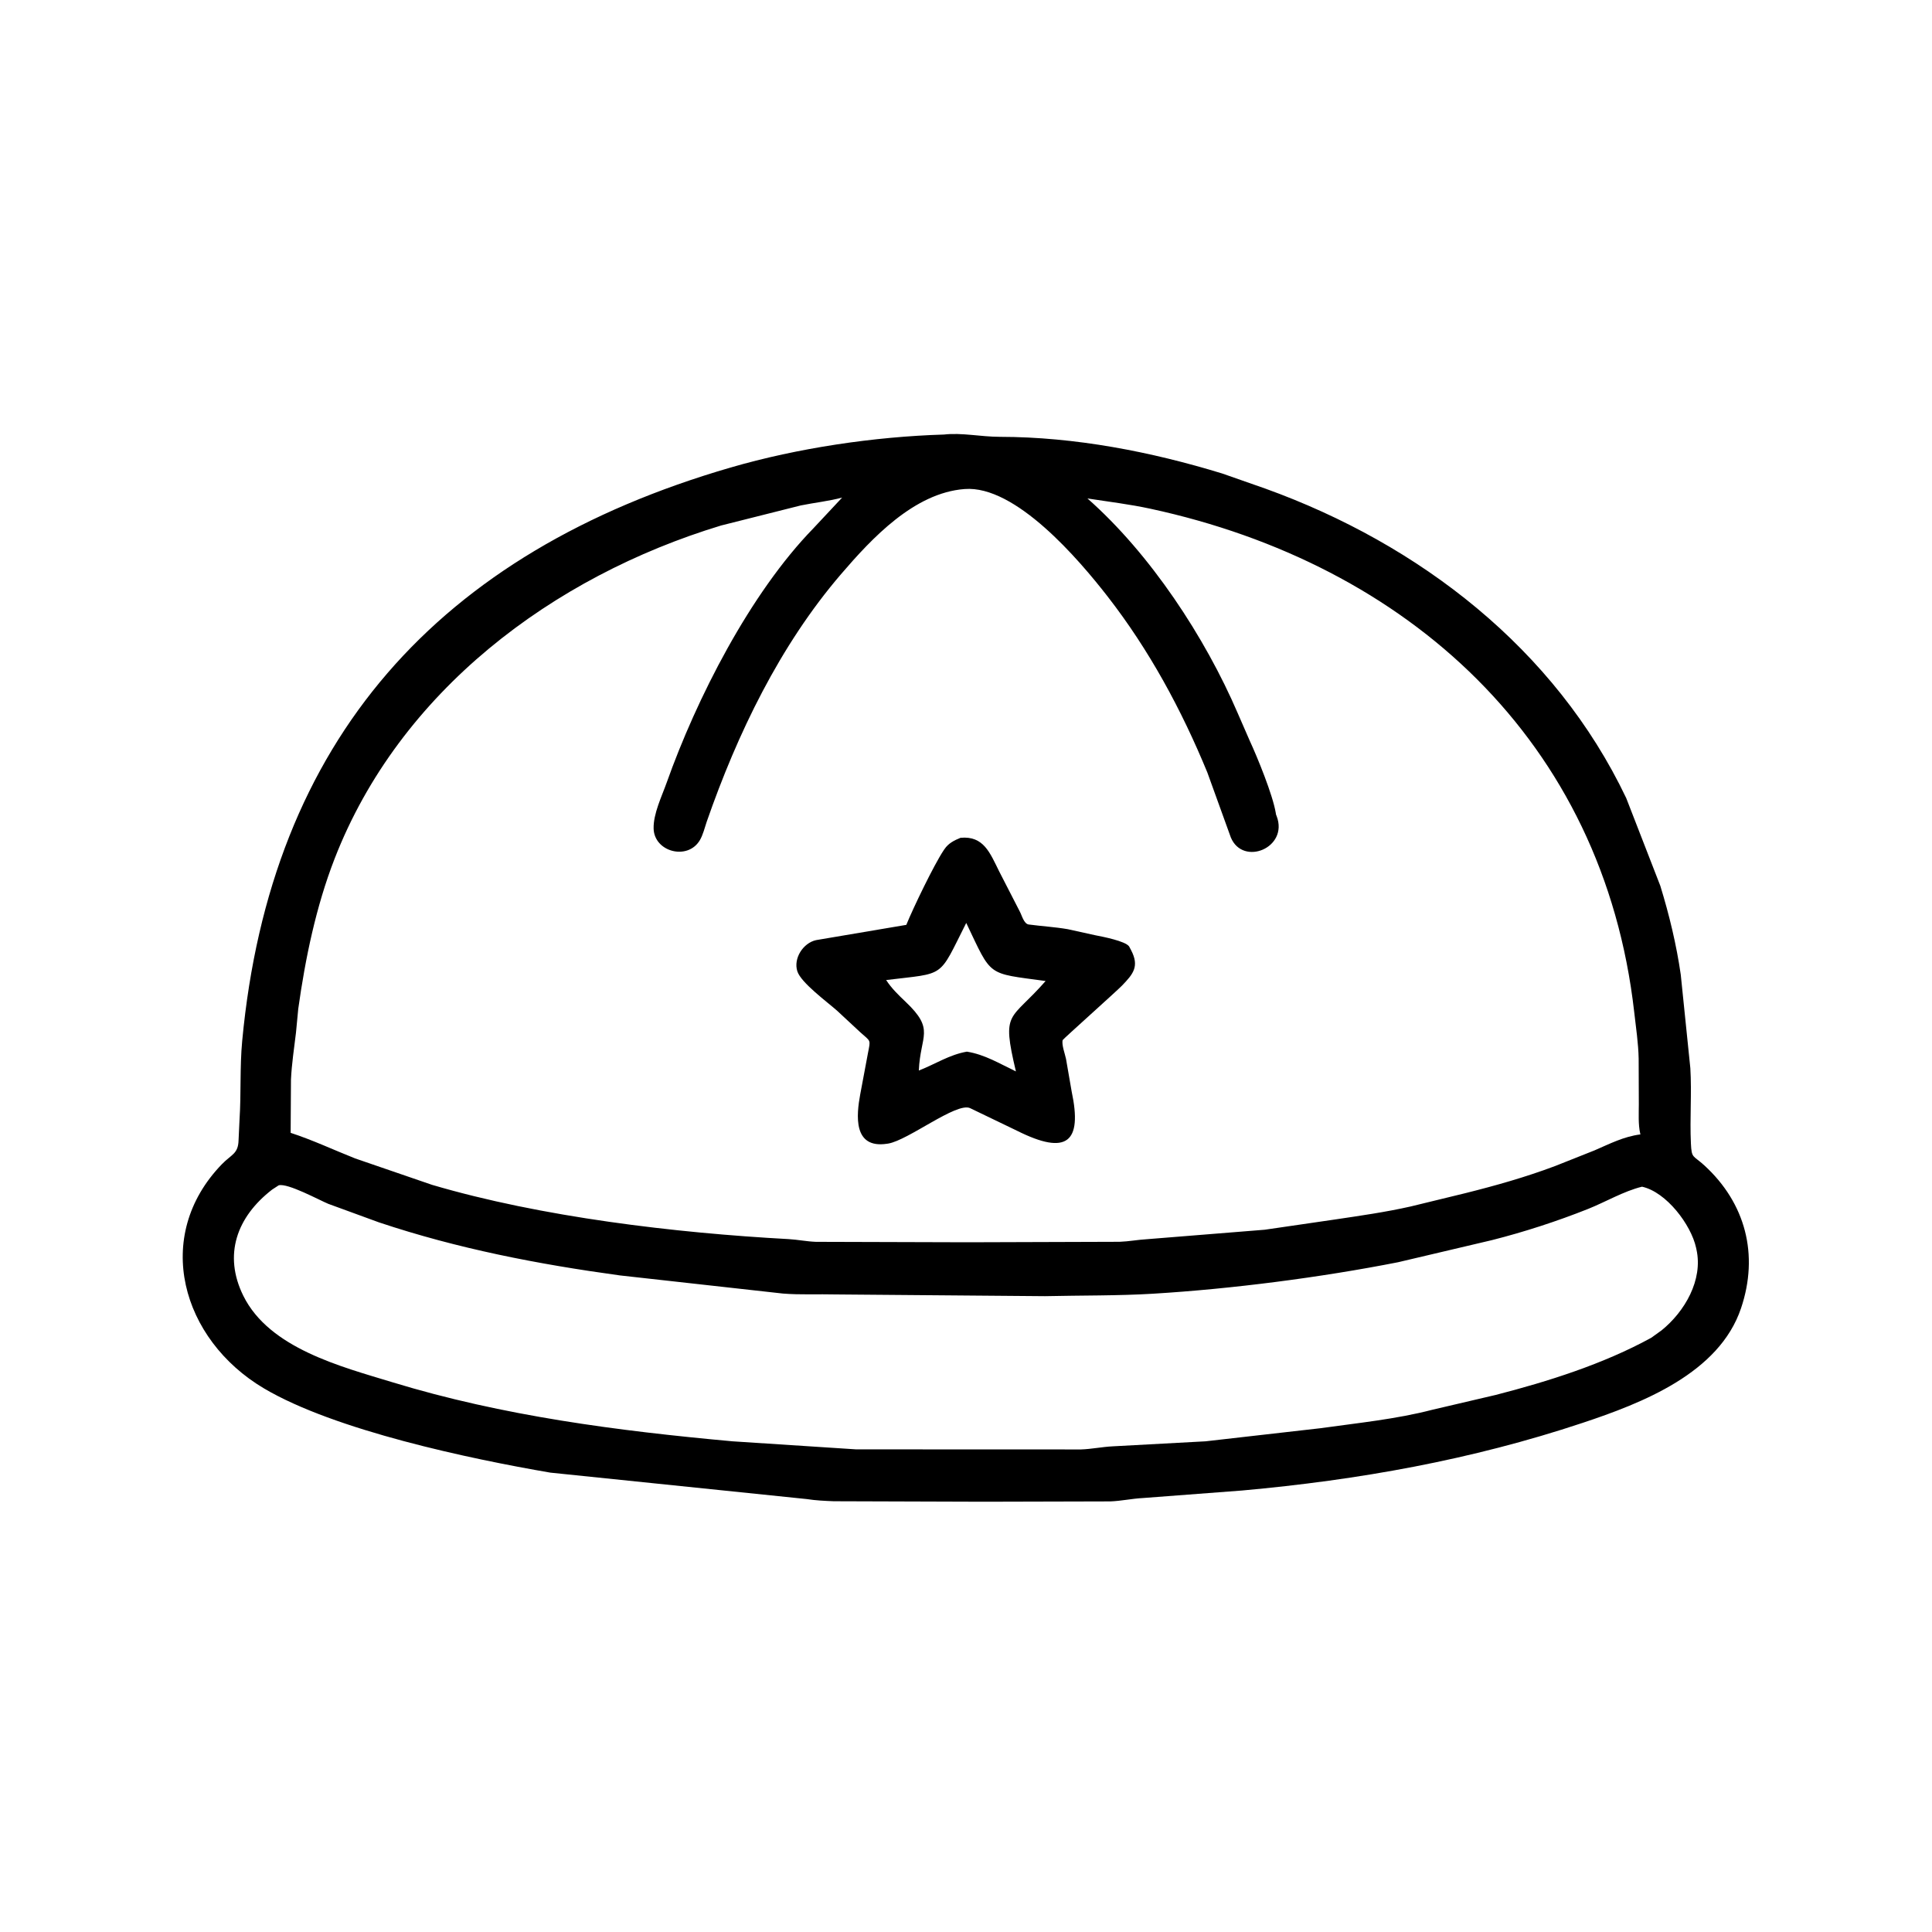 <svg width="48" height="48" viewBox="0 0 48 48" fill="none" xmlns="http://www.w3.org/2000/svg">
<path d="M24.439 37.31L20.716 37.298C20.492 37.289 20.265 37.279 20.044 37.244L13.673 36.587C11.688 36.247 8.32 35.538 6.556 34.493C4.512 33.281 3.776 30.72 5.512 28.925C5.75 28.679 5.918 28.67 5.927 28.328L5.951 27.817C5.993 27.168 5.956 26.514 6.017 25.864C6.717 18.382 10.896 13.724 18.15 11.616C19.827 11.129 21.719 10.849 23.453 10.796C23.894 10.745 24.36 10.852 24.846 10.853C26.704 10.855 28.599 11.222 30.369 11.765L31.442 12.141C35.269 13.523 38.636 16.119 40.403 19.828L41.25 22.008C41.472 22.73 41.65 23.466 41.758 24.215L41.996 26.539C42.033 27.158 41.981 27.786 42.01 28.406C42.028 28.79 42.059 28.693 42.345 28.955C43.368 29.893 43.703 31.173 43.256 32.501C42.713 34.117 40.799 34.859 39.313 35.353C36.558 36.27 33.755 36.77 30.862 37.031L28.398 37.218C28.124 37.232 27.858 37.292 27.585 37.302L24.439 37.31ZM23.965 12.15C22.712 12.245 21.661 13.373 20.895 14.265C19.377 16.034 18.32 18.224 17.558 20.416C17.506 20.567 17.467 20.743 17.384 20.88C17.08 21.383 16.255 21.164 16.239 20.587C16.229 20.22 16.44 19.791 16.562 19.448C17.302 17.364 18.632 14.742 20.212 13.122L20.923 12.362C20.592 12.451 20.231 12.489 19.893 12.558L17.915 13.056C13.729 14.326 9.925 17.179 8.311 21.34C7.851 22.527 7.586 23.806 7.41 25.064L7.354 25.652C7.308 26.038 7.247 26.435 7.229 26.822L7.221 28.145C7.775 28.326 8.283 28.567 8.824 28.781L10.734 29.437C13.449 30.238 16.776 30.632 19.589 30.785C19.819 30.798 20.042 30.845 20.272 30.853L24.041 30.864L27.818 30.852C28.045 30.844 28.266 30.801 28.491 30.788L31.424 30.552L33.153 30.3C33.785 30.206 34.426 30.115 35.05 29.974L36.397 29.646C37.155 29.457 37.905 29.245 38.636 28.97L39.615 28.581C39.996 28.417 40.339 28.237 40.756 28.184L40.75 28.16C40.699 27.931 40.716 27.669 40.716 27.435L40.712 26.303C40.705 25.922 40.645 25.528 40.602 25.148C39.836 18.397 34.969 14.018 28.58 12.639C28.063 12.527 27.54 12.465 27.017 12.384C28.58 13.76 29.942 15.836 30.751 17.719L31.047 18.398C31.242 18.82 31.622 19.749 31.696 20.197C31.705 20.253 31.698 20.224 31.719 20.279C32.017 21.065 30.881 21.529 30.58 20.807L29.996 19.192C29.353 17.63 28.554 16.151 27.515 14.815C26.81 13.909 25.233 12.05 23.965 12.15ZM6.924 29.449L6.761 29.555C5.882 30.234 5.543 31.176 6.045 32.193C6.692 33.501 8.479 33.954 9.754 34.343C12.494 35.18 15.353 35.55 18.199 35.809L21.269 36.009L26.854 36.011C27.119 36.003 27.378 35.947 27.642 35.934L29.952 35.809L32.812 35.483C33.736 35.353 34.681 35.26 35.587 35.025L37.16 34.657C38.46 34.323 39.839 33.887 41.024 33.237L41.28 33.053C41.855 32.589 42.316 31.801 42.148 31.043L42.138 30.997C42.014 30.432 41.405 29.618 40.796 29.483C40.341 29.594 39.889 29.863 39.452 30.037C38.688 30.341 37.867 30.608 37.069 30.81L34.734 31.36C32.812 31.738 30.609 32.023 28.646 32.142C27.796 32.194 26.836 32.183 25.96 32.203L20.769 32.16C20.333 32.149 19.885 32.173 19.451 32.138L15.398 31.687C13.357 31.407 11.375 31.024 9.417 30.37L8.156 29.909C7.925 29.813 7.146 29.388 6.924 29.449Z" fill="black"/>
<path d="M24.099 27.53C23.76 27.381 22.564 28.33 22.066 28.412L22.037 28.416C21.189 28.545 21.277 27.704 21.372 27.189L21.564 26.165C21.631 25.817 21.64 25.886 21.372 25.645L20.801 25.114C20.56 24.899 19.898 24.415 19.809 24.13C19.708 23.808 19.955 23.427 20.276 23.357L22.517 22.978C22.684 22.566 23.201 21.491 23.444 21.127L23.466 21.095C23.563 20.951 23.708 20.878 23.864 20.815C24.439 20.761 24.596 21.191 24.823 21.647L25.334 22.642C25.388 22.74 25.438 22.954 25.559 22.969C25.883 23.012 26.208 23.03 26.531 23.086L27.207 23.235C27.398 23.272 27.956 23.38 28.052 23.513L28.102 23.607C28.311 24.01 28.157 24.196 27.874 24.489C27.746 24.622 26.408 25.818 26.402 25.84C26.371 25.953 26.461 26.19 26.485 26.309L26.625 27.117C26.895 28.386 26.507 28.713 25.27 28.094L24.099 27.53ZM24.006 22.93C23.302 24.324 23.513 24.165 22.016 24.349C22.152 24.557 22.322 24.721 22.501 24.891C23.239 25.591 22.866 25.712 22.828 26.597C23.238 26.438 23.583 26.204 24.022 26.128C24.468 26.199 24.837 26.427 25.24 26.619C24.876 25.084 25.094 25.385 25.978 24.373C24.5 24.171 24.652 24.283 24.006 22.93Z" fill="black"/>
</svg>
